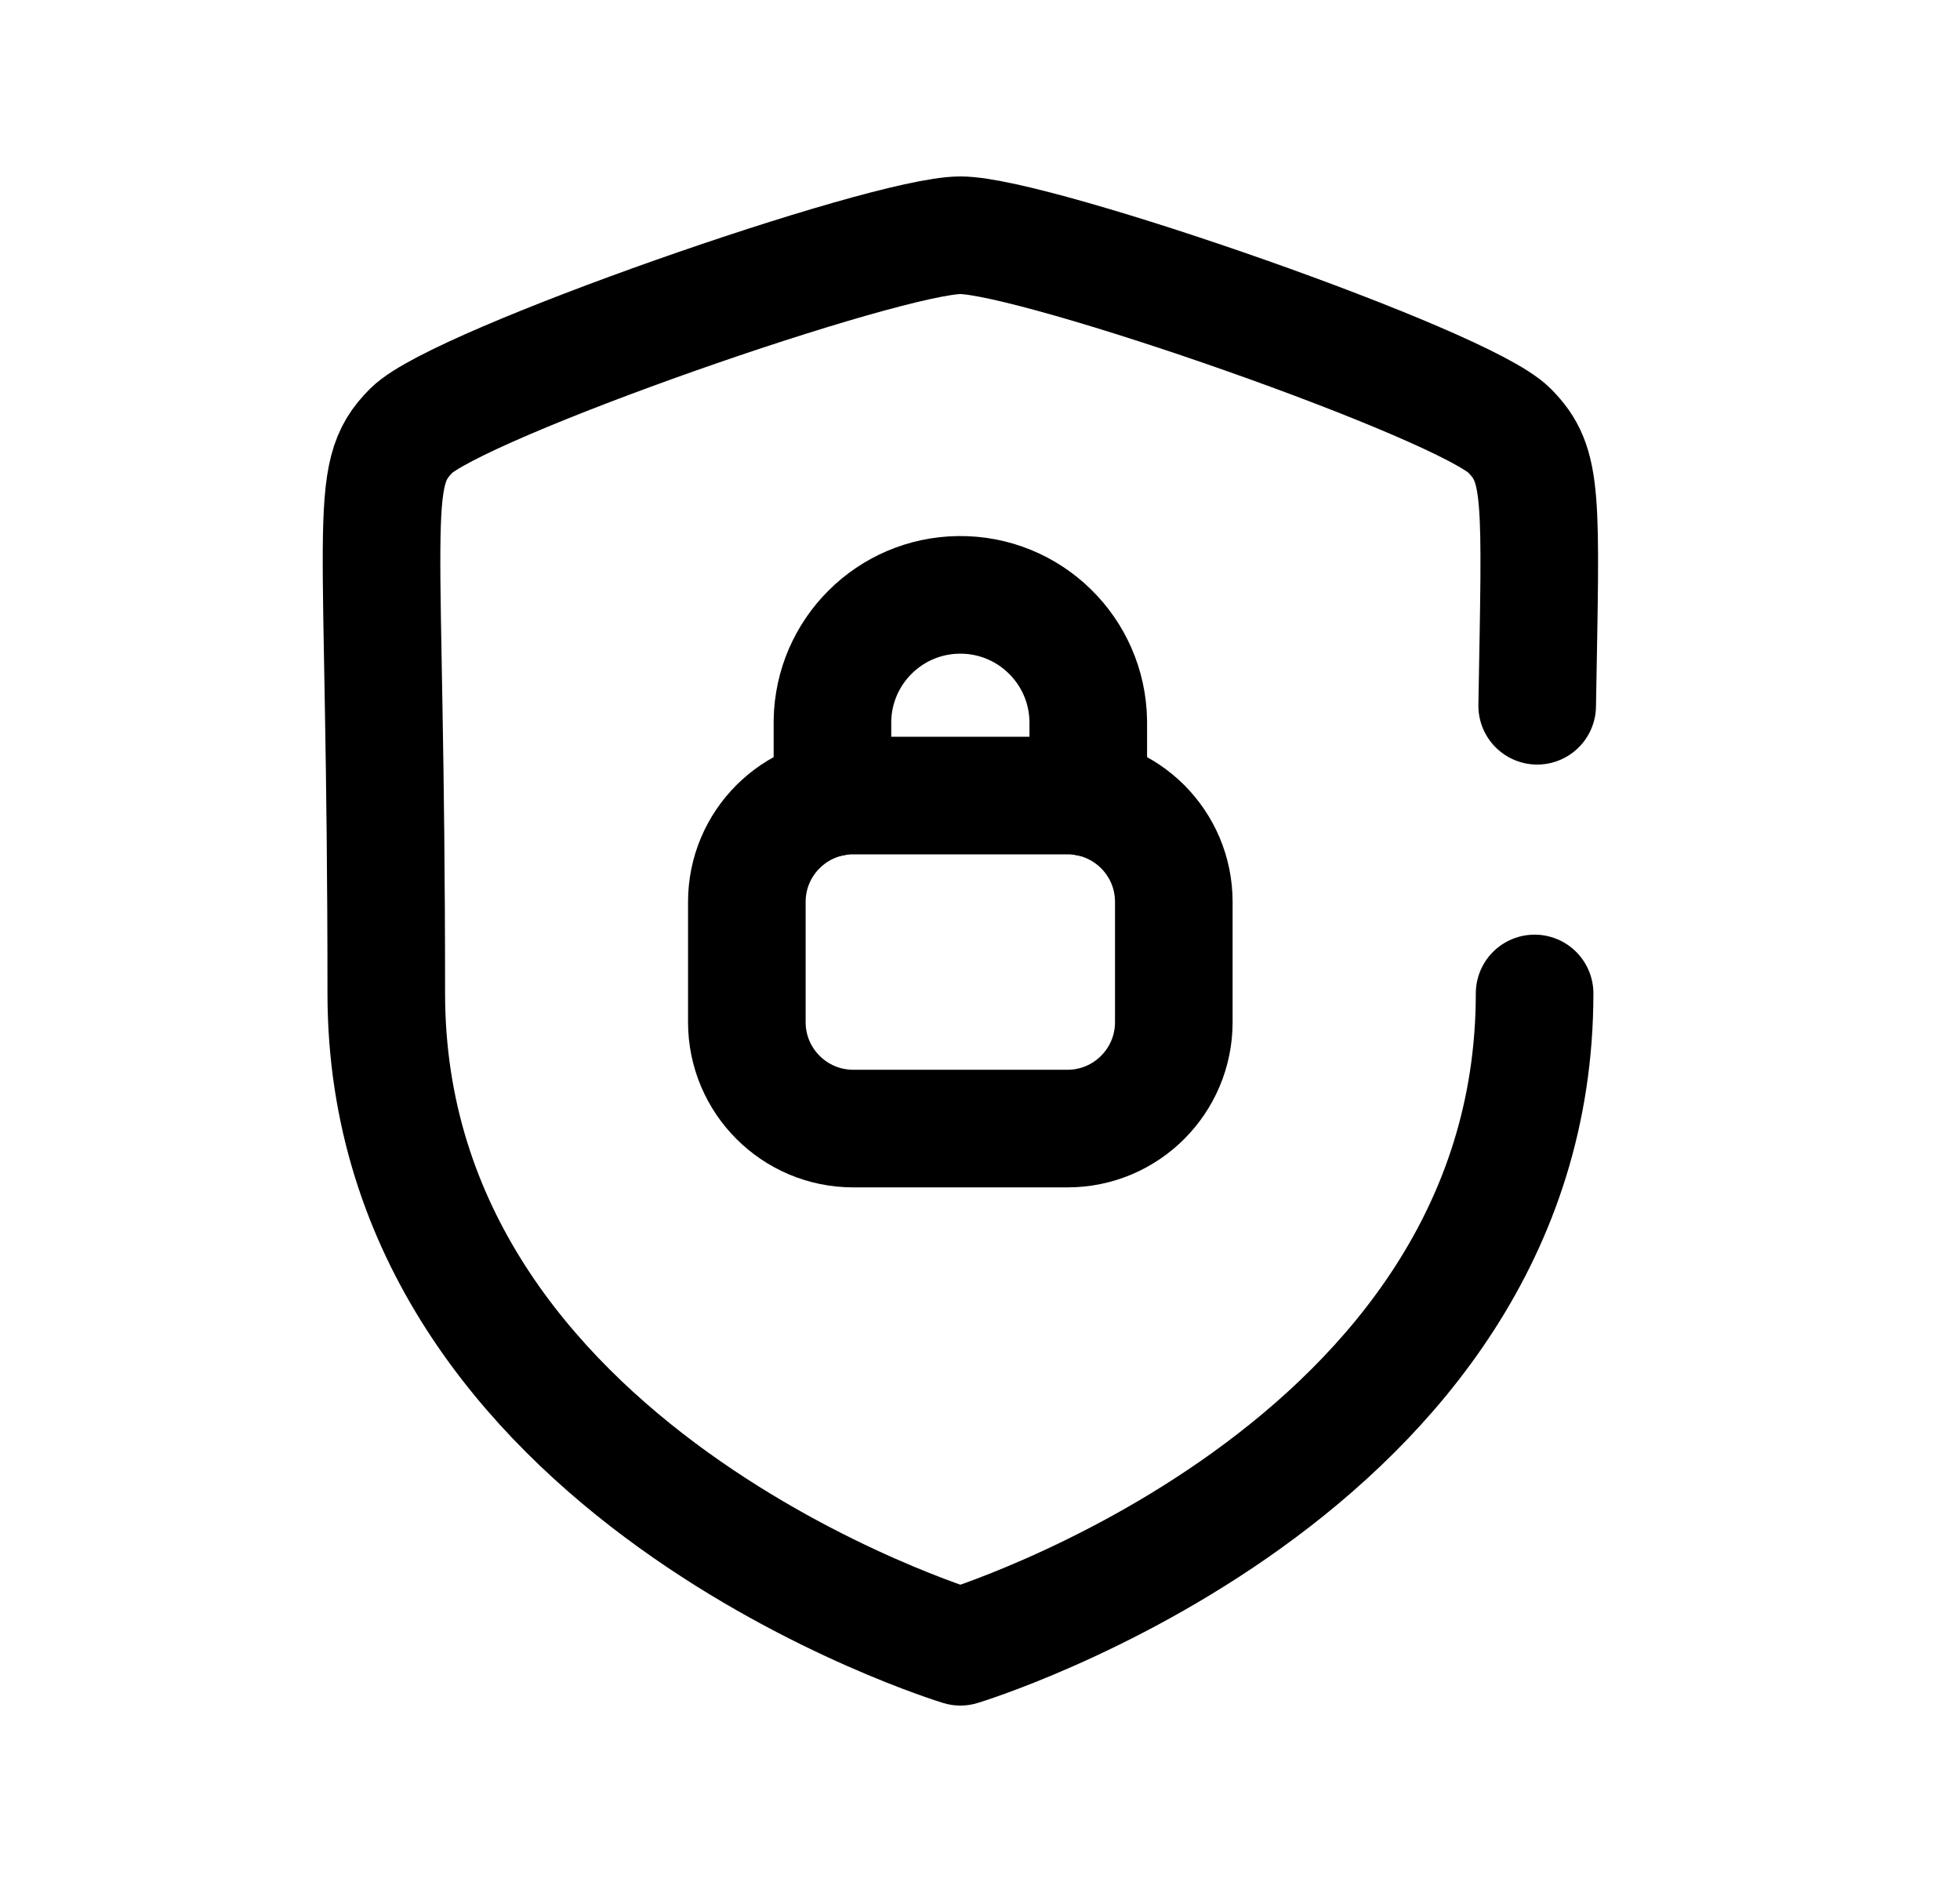 <svg width="25" height="24" viewBox="0 0 25 24" fill="none" xmlns="http://www.w3.org/2000/svg">
<path fill-rule="evenodd" clip-rule="evenodd" d="M13.616 14.392H10.883C10.134 14.392 9.526 13.784 9.526 13.035V11.501C9.526 10.752 10.134 10.145 10.883 10.145H13.616C14.365 10.145 14.972 10.752 14.972 11.501V13.035C14.972 13.784 14.365 14.392 13.616 14.392Z" stroke="black" stroke-width="1.5" stroke-linecap="round" stroke-linejoin="round"/>
<path d="M13.881 10.171V9.197C13.869 8.296 13.13 7.575 12.229 7.586C11.346 7.597 10.633 8.308 10.618 9.19V10.171" stroke="black" stroke-width="1.5" stroke-linecap="round" stroke-linejoin="round"/>
<path d="M19.574 12.669C19.574 18.783 12.25 21 12.25 21C12.25 21 4.927 18.784 4.927 12.669C4.927 6.555 4.66 6.078 5.248 5.49C5.836 4.901 11.29 3 12.25 3C13.21 3 18.663 4.896 19.252 5.49C19.689 5.931 19.654 6.307 19.607 9" stroke="black" stroke-width="1.5" stroke-linecap="round" stroke-linejoin="round"/>
</svg>